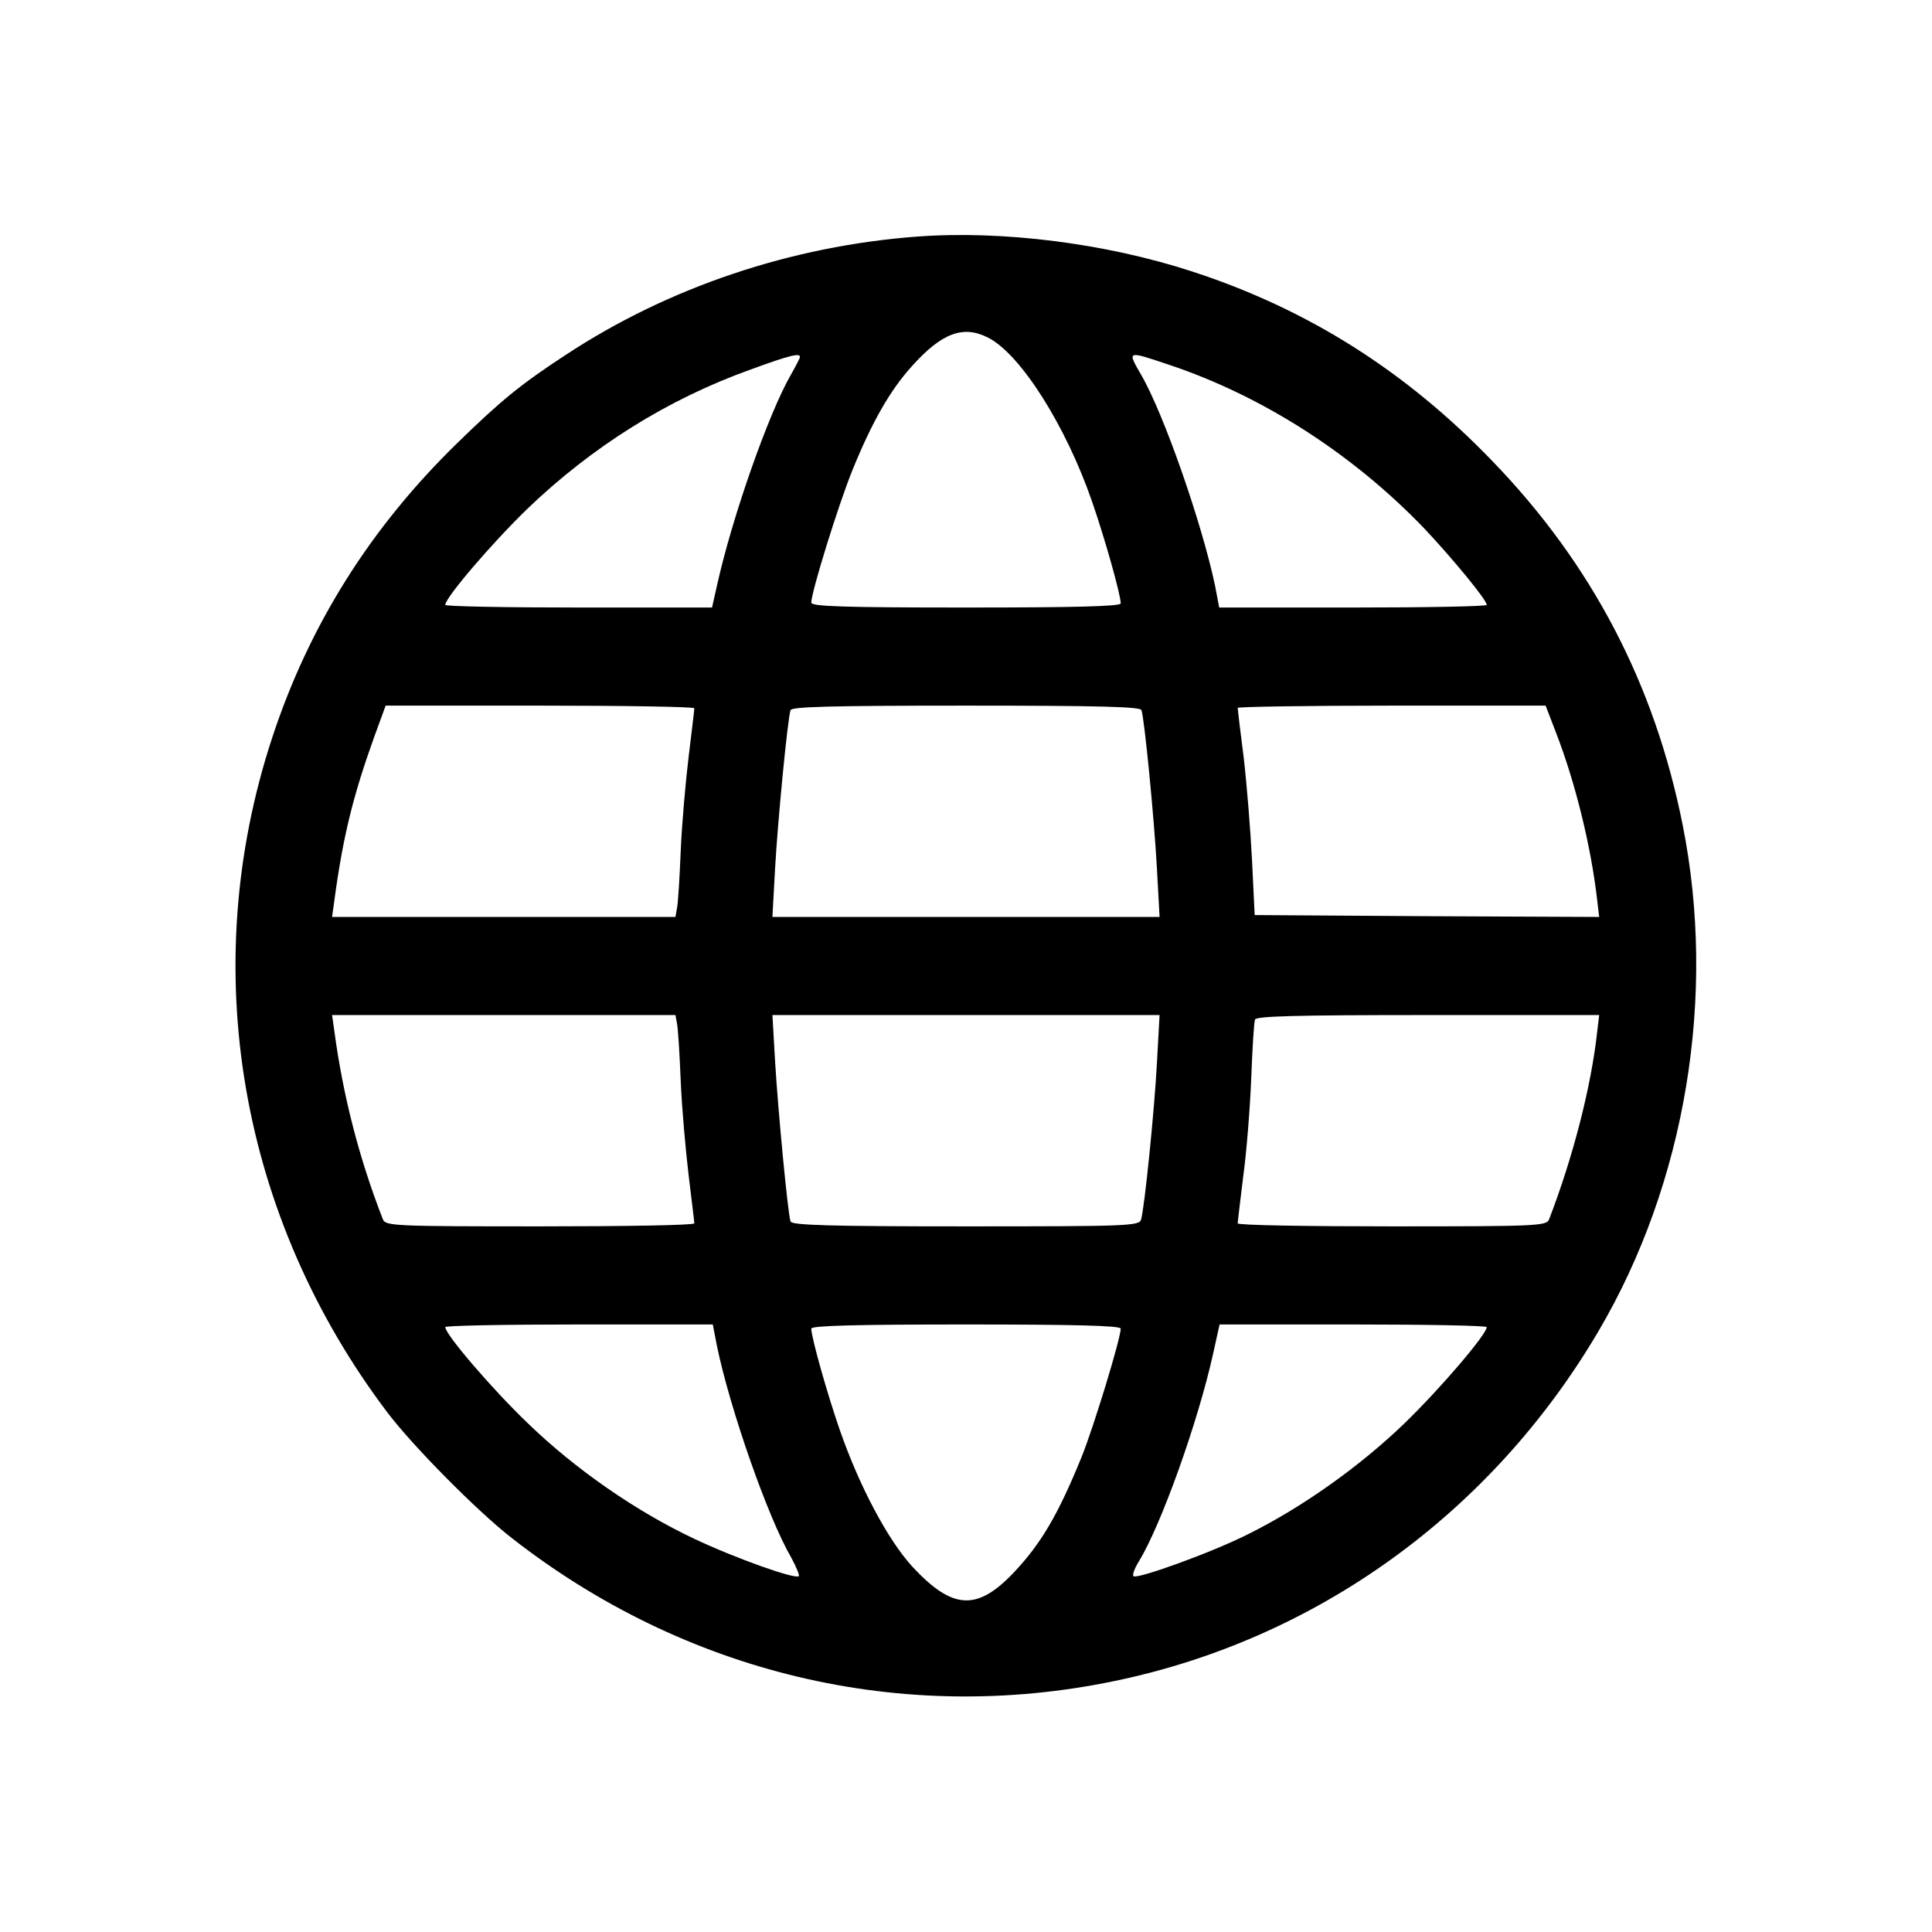 <?xml version="1.0" standalone="no"?>
<!DOCTYPE svg PUBLIC "-//W3C//DTD SVG 20010904//EN"
 "http://www.w3.org/TR/2001/REC-SVG-20010904/DTD/svg10.dtd">
<svg version="1.0" xmlns="http://www.w3.org/2000/svg"
 width="512pt" height="512pt" viewBox="0 0 512 512"
 preserveAspectRatio="xMidYMid meet">

<g transform="translate(0,512) scale(0.1,-0.1)"
fill="#000000" stroke="none">
<path d="M2430 4493 c-333 -25 -658 -134 -930 -313 -121 -79 -173 -122 -288
-234 -230 -224 -393 -483 -491 -782 -200 -609 -87 -1269 307 -1789 67 -88 235
-258 327 -330 460 -360 1035 -497 1598 -380 537 111 1000 446 1283 927 231
392 314 889 223 1343 -74 371 -240 690 -504 963 -229 238 -488 402 -794 502
-229 75 -504 110 -731 93z m189 -268 c86 -44 206 -234 275 -434 34 -98 76
-247 76 -270 0 -8 -122 -11 -410 -11 -327 0 -410 3 -410 13 0 28 72 260 109
351 52 128 100 212 158 276 79 88 136 109 202 75z m-499 -51 c0 -3 -11 -24
-24 -47 -59 -102 -156 -378 -196 -559 l-13 -58 -354 0 c-194 0 -353 3 -353 7
0 19 123 163 218 255 171 164 371 290 592 369 104 38 130 44 130 33z m976 -20
c250 -83 490 -238 679 -435 77 -82 165 -189 165 -202 0 -4 -159 -7 -354 -7
l-355 0 -11 58 c-35 166 -136 456 -196 559 -37 64 -38 64 72 27z m-1256 -911
c0 -5 -7 -62 -15 -128 -8 -66 -18 -178 -21 -250 -3 -71 -7 -140 -10 -152 l-4
-23 -455 0 -455 0 6 43 c23 171 50 279 106 435 l30 82 409 0 c225 0 409 -3
409 -7z m1185 -5 c8 -23 34 -290 41 -420 l7 -128 -513 0 -513 0 7 128 c7 125
33 395 41 420 3 9 105 12 465 12 359 0 462 -3 465 -12z m1098 -58 c52 -134 94
-305 110 -448 l5 -42 -456 2 -457 3 -7 145 c-4 80 -14 203 -22 272 -9 69 -16
129 -16 132 0 3 184 6 408 6 l408 0 27 -70z m-2329 -772 c3 -13 7 -81 10 -153
3 -71 13 -184 21 -250 8 -66 15 -123 15 -127 0 -5 -184 -8 -409 -8 -380 0
-409 1 -416 18 -63 161 -106 328 -129 500 l-6 42 455 0 455 0 4 -22z m1272
-105 c-7 -130 -33 -384 -42 -415 -5 -17 -36 -18 -465 -18 -359 0 -461 3 -464
13 -7 20 -33 291 -41 425 l-7 122 513 0 513 0 -7 -127z m1167 85 c-16 -148
-65 -337 -128 -500 -7 -17 -36 -18 -416 -18 -225 0 -409 3 -409 8 0 4 7 61 15
127 9 66 18 183 21 260 3 77 7 146 10 153 3 9 103 12 458 12 l454 0 -5 -42z
m-2333 -835 c35 -169 136 -457 197 -561 13 -24 22 -46 20 -49 -9 -9 -167 47
-277 99 -153 72 -315 184 -441 306 -96 92 -219 236 -219 255 0 4 159 7 354 7
l355 0 11 -57z m1070 46 c0 -26 -72 -262 -104 -341 -62 -152 -107 -229 -180
-306 -97 -102 -162 -98 -268 16 -65 71 -140 212 -192 361 -34 98 -76 247 -76
270 0 8 122 11 410 11 285 0 410 -3 410 -11z m970 4 c0 -19 -123 -163 -218
-255 -117 -113 -270 -222 -413 -293 -94 -48 -296 -121 -305 -112 -4 3 3 21 14
39 59 96 157 370 197 551 l17 77 354 0 c195 0 354 -3 354 -7z"/>
</g>
</svg>
